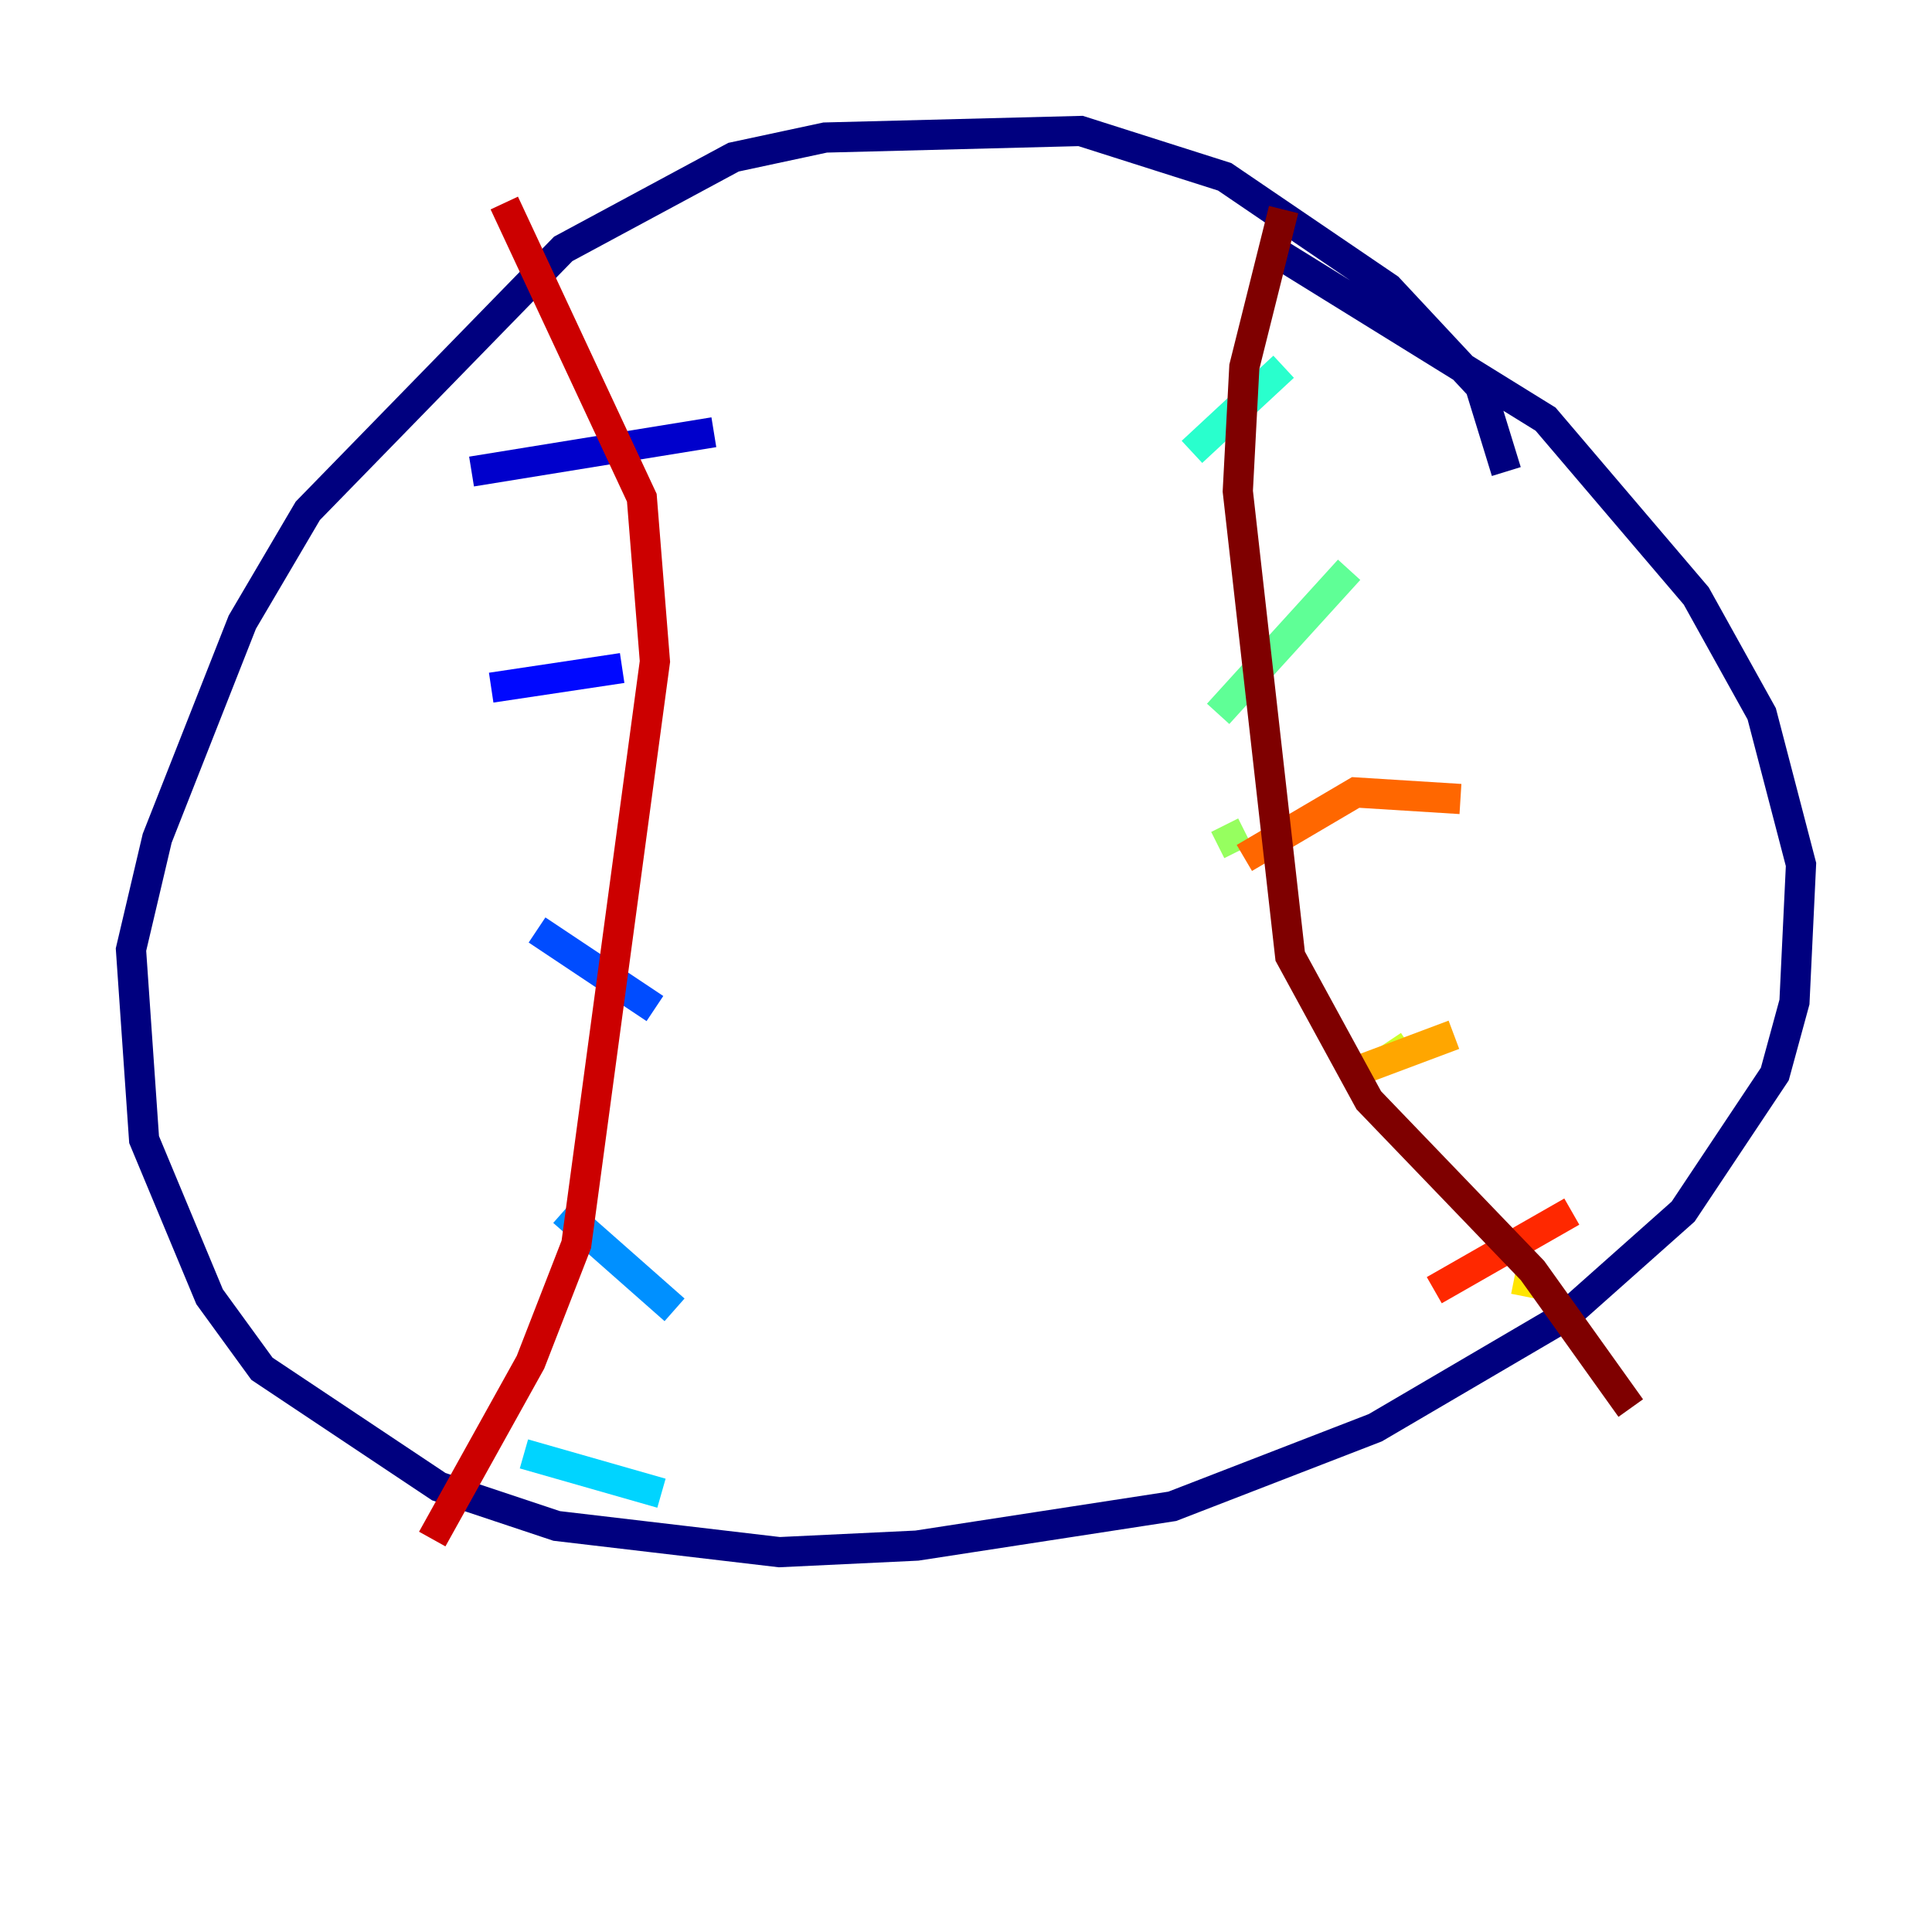 <?xml version="1.0" encoding="utf-8" ?>
<svg baseProfile="tiny" height="128" version="1.2" viewBox="0,0,128,128" width="128" xmlns="http://www.w3.org/2000/svg" xmlns:ev="http://www.w3.org/2001/xml-events" xmlns:xlink="http://www.w3.org/1999/xlink"><defs /><polyline fill="none" points="99.797,31.241 98.061,25.6 91.986,19.091 81.139,11.715 71.593,8.678 54.671,9.112 48.597,10.414 37.315,16.488 20.393,33.844 16.054,41.22 10.414,55.539 8.678,62.915 9.546,75.498 13.885,85.912 17.356,90.685 29.071,98.495 36.881,101.098 51.634,102.834 60.746,102.4 77.668,99.797 91.119,94.59 103.702,87.214 111.512,80.271 117.586,71.159 118.888,66.386 119.322,57.275 116.719,47.295 112.38,39.485 102.4,27.77 84.176,16.488" stroke="#00007f" stroke-width="2" /><polyline fill="none" points="31.241,31.241 47.295,28.637" stroke="#0000cc" stroke-width="2" /><polyline fill="none" points="32.542,45.559 41.22,44.258" stroke="#0008ff" stroke-width="2" /><polyline fill="none" points="35.58,61.614 43.39,66.82" stroke="#004cff" stroke-width="2" /><polyline fill="none" points="37.315,80.271 44.691,86.78" stroke="#0090ff" stroke-width="2" /><polyline fill="none" points="34.712,96.325 43.824,98.929" stroke="#00d4ff" stroke-width="2" /><polyline fill="none" points="85.044,24.298 78.969,29.939" stroke="#29ffcd" stroke-width="2" /><polyline fill="none" points="89.383,37.749 80.705,47.295" stroke="#5fff96" stroke-width="2" /><polyline fill="none" points="81.139,54.671 82.007,56.407" stroke="#96ff5f" stroke-width="2" /><polyline fill="none" points="91.986,68.99 92.854,70.291" stroke="#cdff29" stroke-width="2" /><polyline fill="none" points="101.532,83.742 101.098,85.912" stroke="#ffe500" stroke-width="2" /><polyline fill="none" points="96.325,68.556 89.383,71.159" stroke="#ffa600" stroke-width="2" /><polyline fill="none" points="96.759,52.936 89.817,52.502 82.441,56.841" stroke="#ff6700" stroke-width="2" /><polyline fill="none" points="104.136,80.271 95.024,85.478" stroke="#ff2800" stroke-width="2" /><polyline fill="none" points="33.41,13.451 42.522,32.976 43.39,43.824 38.183,82.441 35.146,90.251 28.637,101.966" stroke="#cc0000" stroke-width="2" /><polyline fill="none" points="85.044,13.885 82.441,24.298 82.007,32.542 85.478,63.349 90.685,72.895 101.532,84.176 108.041,93.288" stroke="#7f0000" stroke-width="2" /></svg>